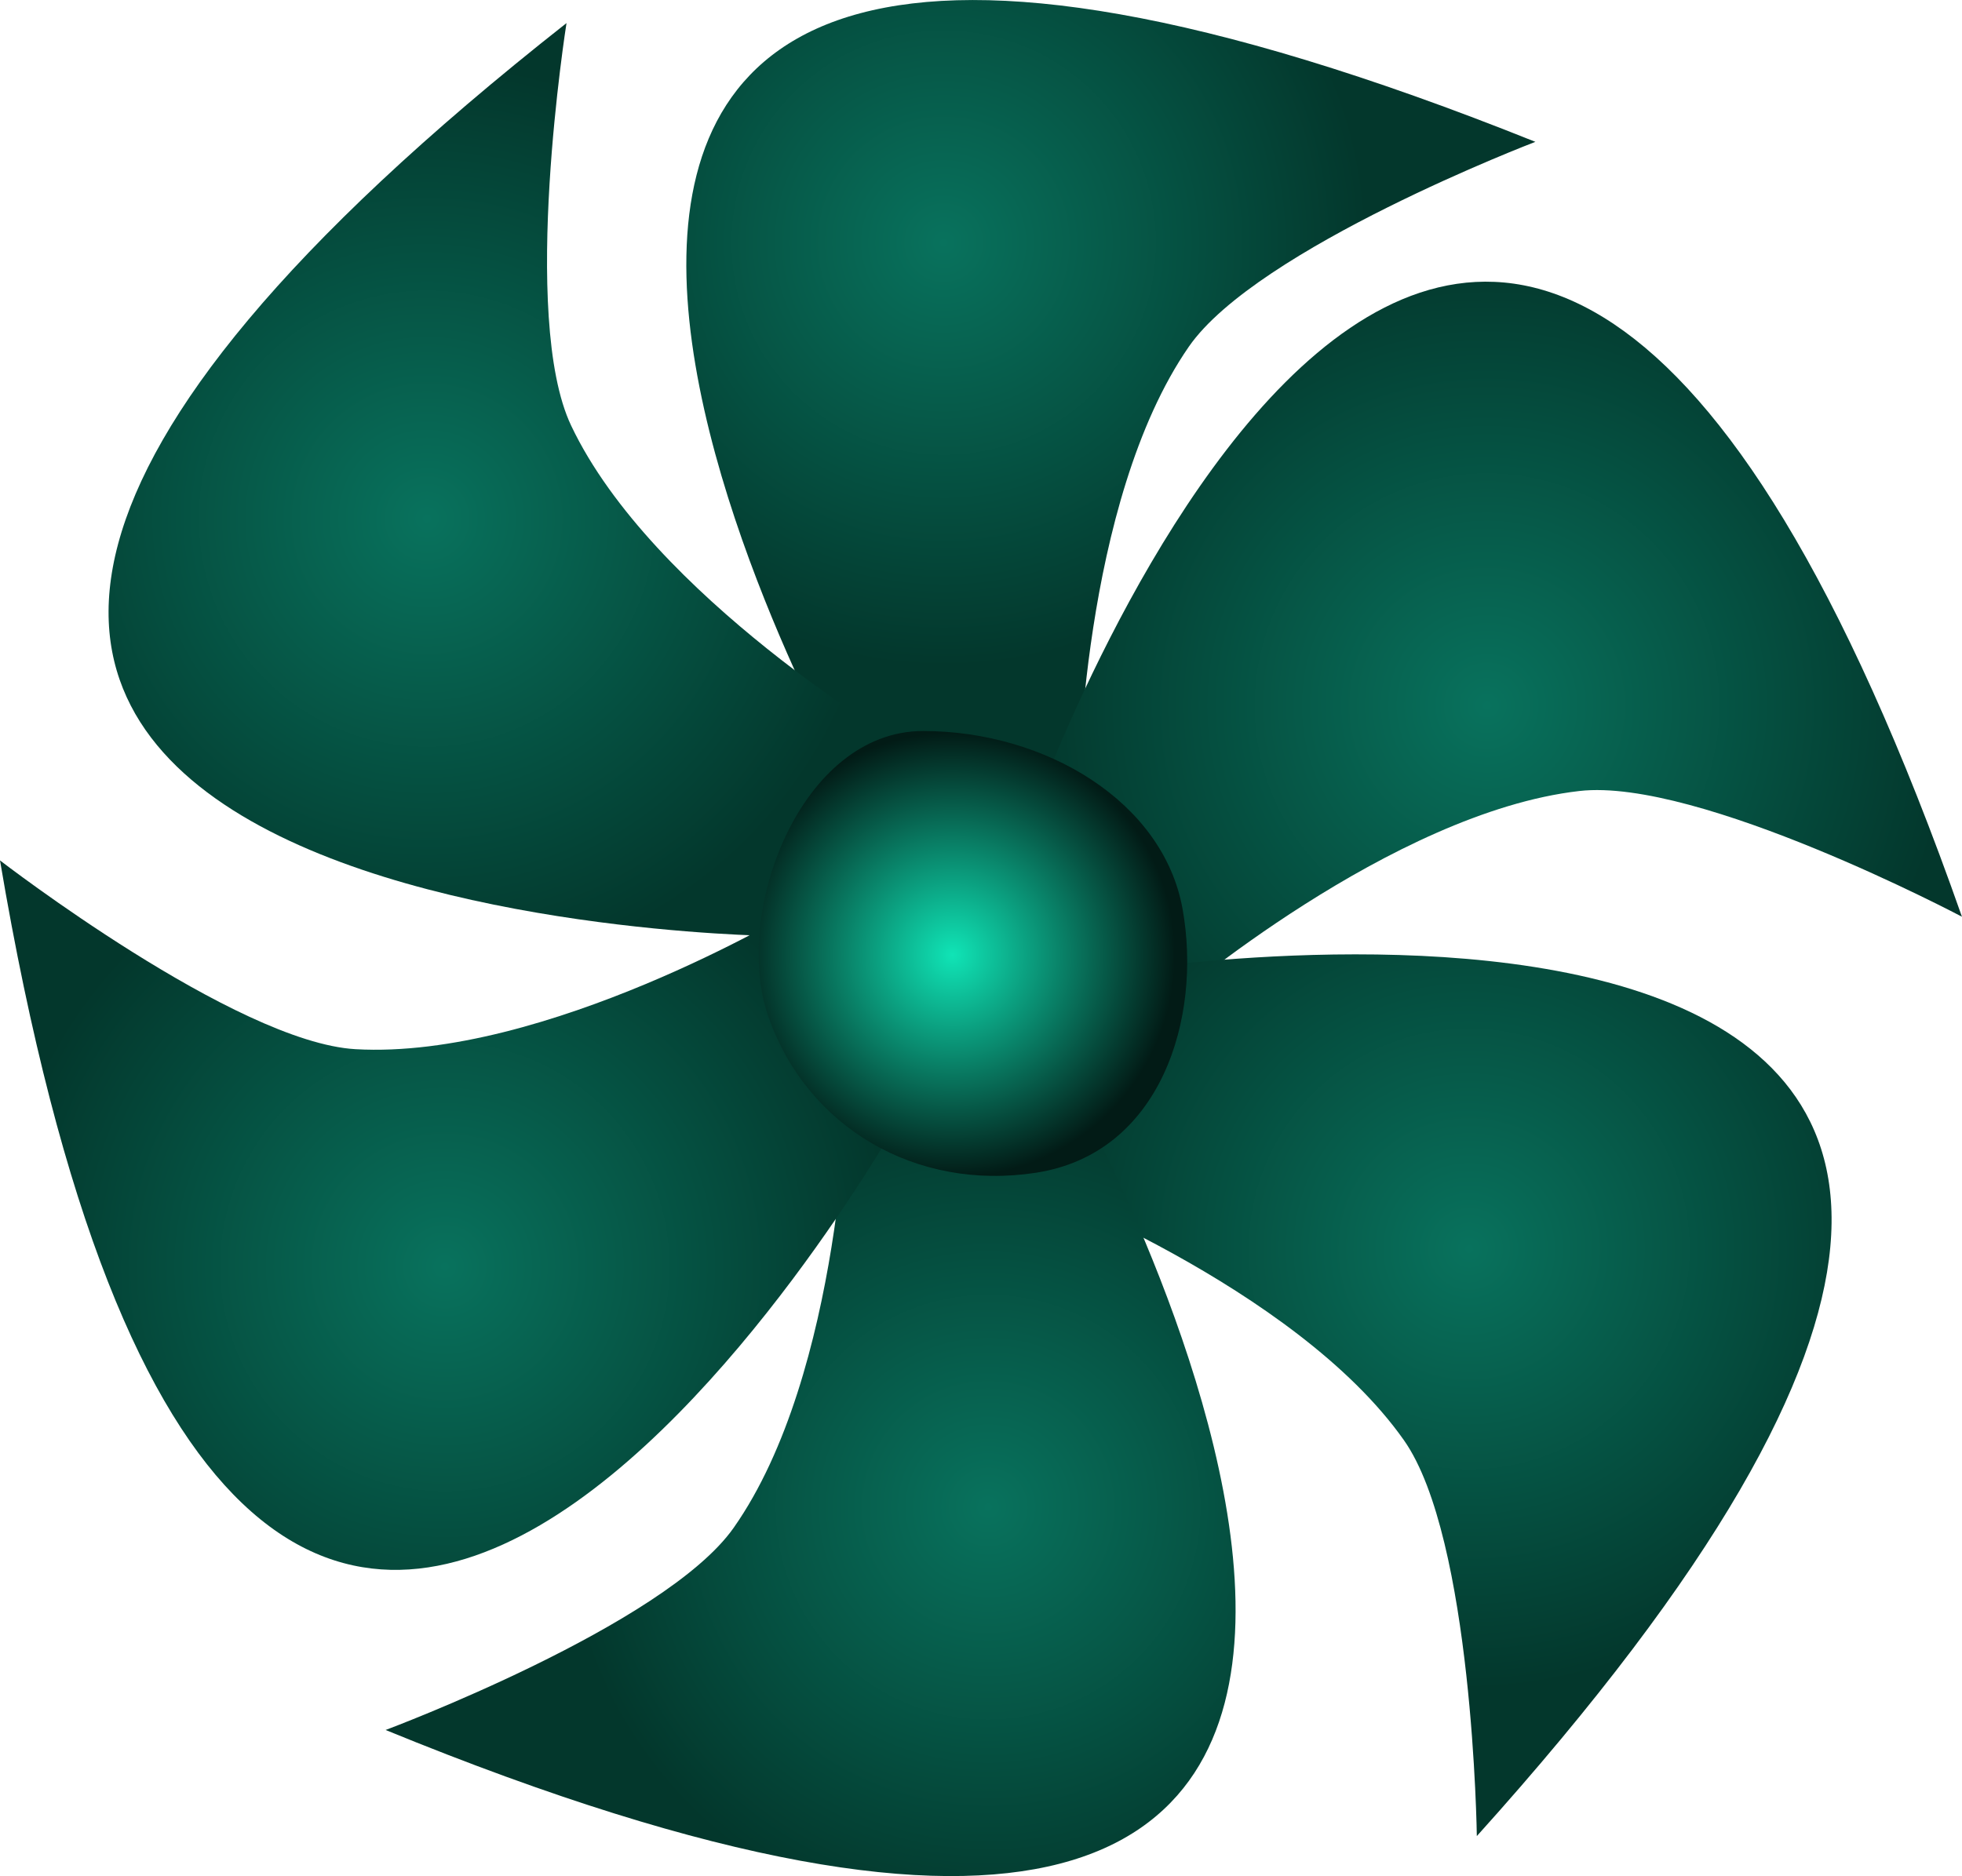 <svg version="1.1" xmlns="http://www.w3.org/2000/svg" xmlns:xlink="http://www.w3.org/1999/xlink" width="33.48" height="32.021" viewBox="0,0,33.48,32.021"><defs><radialGradient cx="239.364" cy="168.13" r="7.244" gradientUnits="userSpaceOnUse" id="color-1"><stop offset="0" stop-color="#08725d"/><stop offset="1" stop-color="#03372c"/></radialGradient><radialGradient cx="248.636" cy="176.034" r="7.933" gradientUnits="userSpaceOnUse" id="color-2"><stop offset="0" stop-color="#08725d"/><stop offset="1" stop-color="#03372c"/></radialGradient><radialGradient cx="248.332" cy="185.306" r="7.525" gradientUnits="userSpaceOnUse" id="color-3"><stop offset="0" stop-color="#08725d"/><stop offset="1" stop-color="#03372c"/></radialGradient><radialGradient cx="240.124" cy="189.714" r="7.252" gradientUnits="userSpaceOnUse" id="color-4"><stop offset="0" stop-color="#08725d"/><stop offset="1" stop-color="#03372c"/></radialGradient><radialGradient cx="230.852" cy="185.61" r="7.67" gradientUnits="userSpaceOnUse" id="color-5"><stop offset="0" stop-color="#08725d"/><stop offset="1" stop-color="#03372c"/></radialGradient><radialGradient cx="230.548" cy="172.842" r="7.79" gradientUnits="userSpaceOnUse" id="color-6"><stop offset="0" stop-color="#08725d"/><stop offset="1" stop-color="#03372c"/></radialGradient><radialGradient cx="239.516" cy="180.29" r="3.797" gradientUnits="userSpaceOnUse" id="color-7"><stop offset="0" stop-color="#10e4b6"/><stop offset="1" stop-color="#021b16"/></radialGradient></defs><g transform="translate(-223.26,-163.989)"><g data-paper-data="{&quot;isPaintingLayer&quot;:true}" fill-rule="nonzero" stroke-width="0" stroke-linecap="butt" stroke-linejoin="miter" stroke-miterlimit="10" stroke-dasharray="" stroke-dashoffset="0" style="mix-blend-mode: normal"><path d="M237.693,177.196c0,0 -11.176,-19.985 11.767,-10.786c0,0 -4.749,1.814 -5.914,3.497c-1.836,2.654 -1.886,7.605 -1.886,7.605z" data-paper-data="{&quot;origPos&quot;:null,&quot;origRot&quot;:0}" fill="url(#color-1)" stroke="none"/><path d="M240.873,177.887c0,0 7.675,-21.573 15.866,1.749c0,0 -4.493,-2.378 -6.527,-2.146c-3.206,0.366 -6.965,3.591 -6.965,3.591z" data-paper-data="{&quot;origPos&quot;:null,&quot;origRot&quot;:0}" fill="url(#color-2)" stroke="none"/><path d="M242.393,180.564c0,0 22.613,-3.601 6.068,14.764c0,0 -0.065,-5.083 -1.244,-6.757c-1.858,-2.639 -6.489,-4.392 -6.489,-4.392z" data-paper-data="{&quot;origPos&quot;:null,&quot;origRot&quot;:0}" fill="url(#color-3)" stroke="none"/><path d="M241.689,182.821c0,0 11.023,20.069 -11.849,10.696c0,0 4.763,-1.778 5.94,-3.452c1.856,-2.64 1.944,-7.591 1.944,-7.591z" data-paper-data="{&quot;origPos&quot;:null,&quot;origRot&quot;:0}" fill="url(#color-4)" stroke="none"/><path d="M238.6,183.091c0,0 -11.224,19.958 -15.34,-4.416c0,0 4.025,3.106 6.068,3.222c3.222,0.183 7.473,-2.357 7.473,-2.357z" data-paper-data="{&quot;origPos&quot;:null,&quot;origRot&quot;:0}" fill="url(#color-5)" stroke="none"/><path d="M236.402,179.963c0,0 -22.896,-0.288 -3.475,-15.58c0,0 -0.798,5.021 0.079,6.87c1.383,2.916 5.65,5.429 5.65,5.429z" data-paper-data="{&quot;origPos&quot;:null,&quot;origRot&quot;:0}" fill="url(#color-6)" stroke="none"/><path d="M243.44,179.505c0.333,1.857 -0.368,4.17 -2.497,4.5c-2.057,0.319 -3.911,-0.776 -4.571,-2.662c-0.623,-1.781 0.557,-4.877 2.639,-4.877c2.082,0 4.099,1.2 4.429,3.039z" data-paper-data="{&quot;origPos&quot;:null}" fill="url(#color-7)" stroke="#000000"/></g></g></svg>